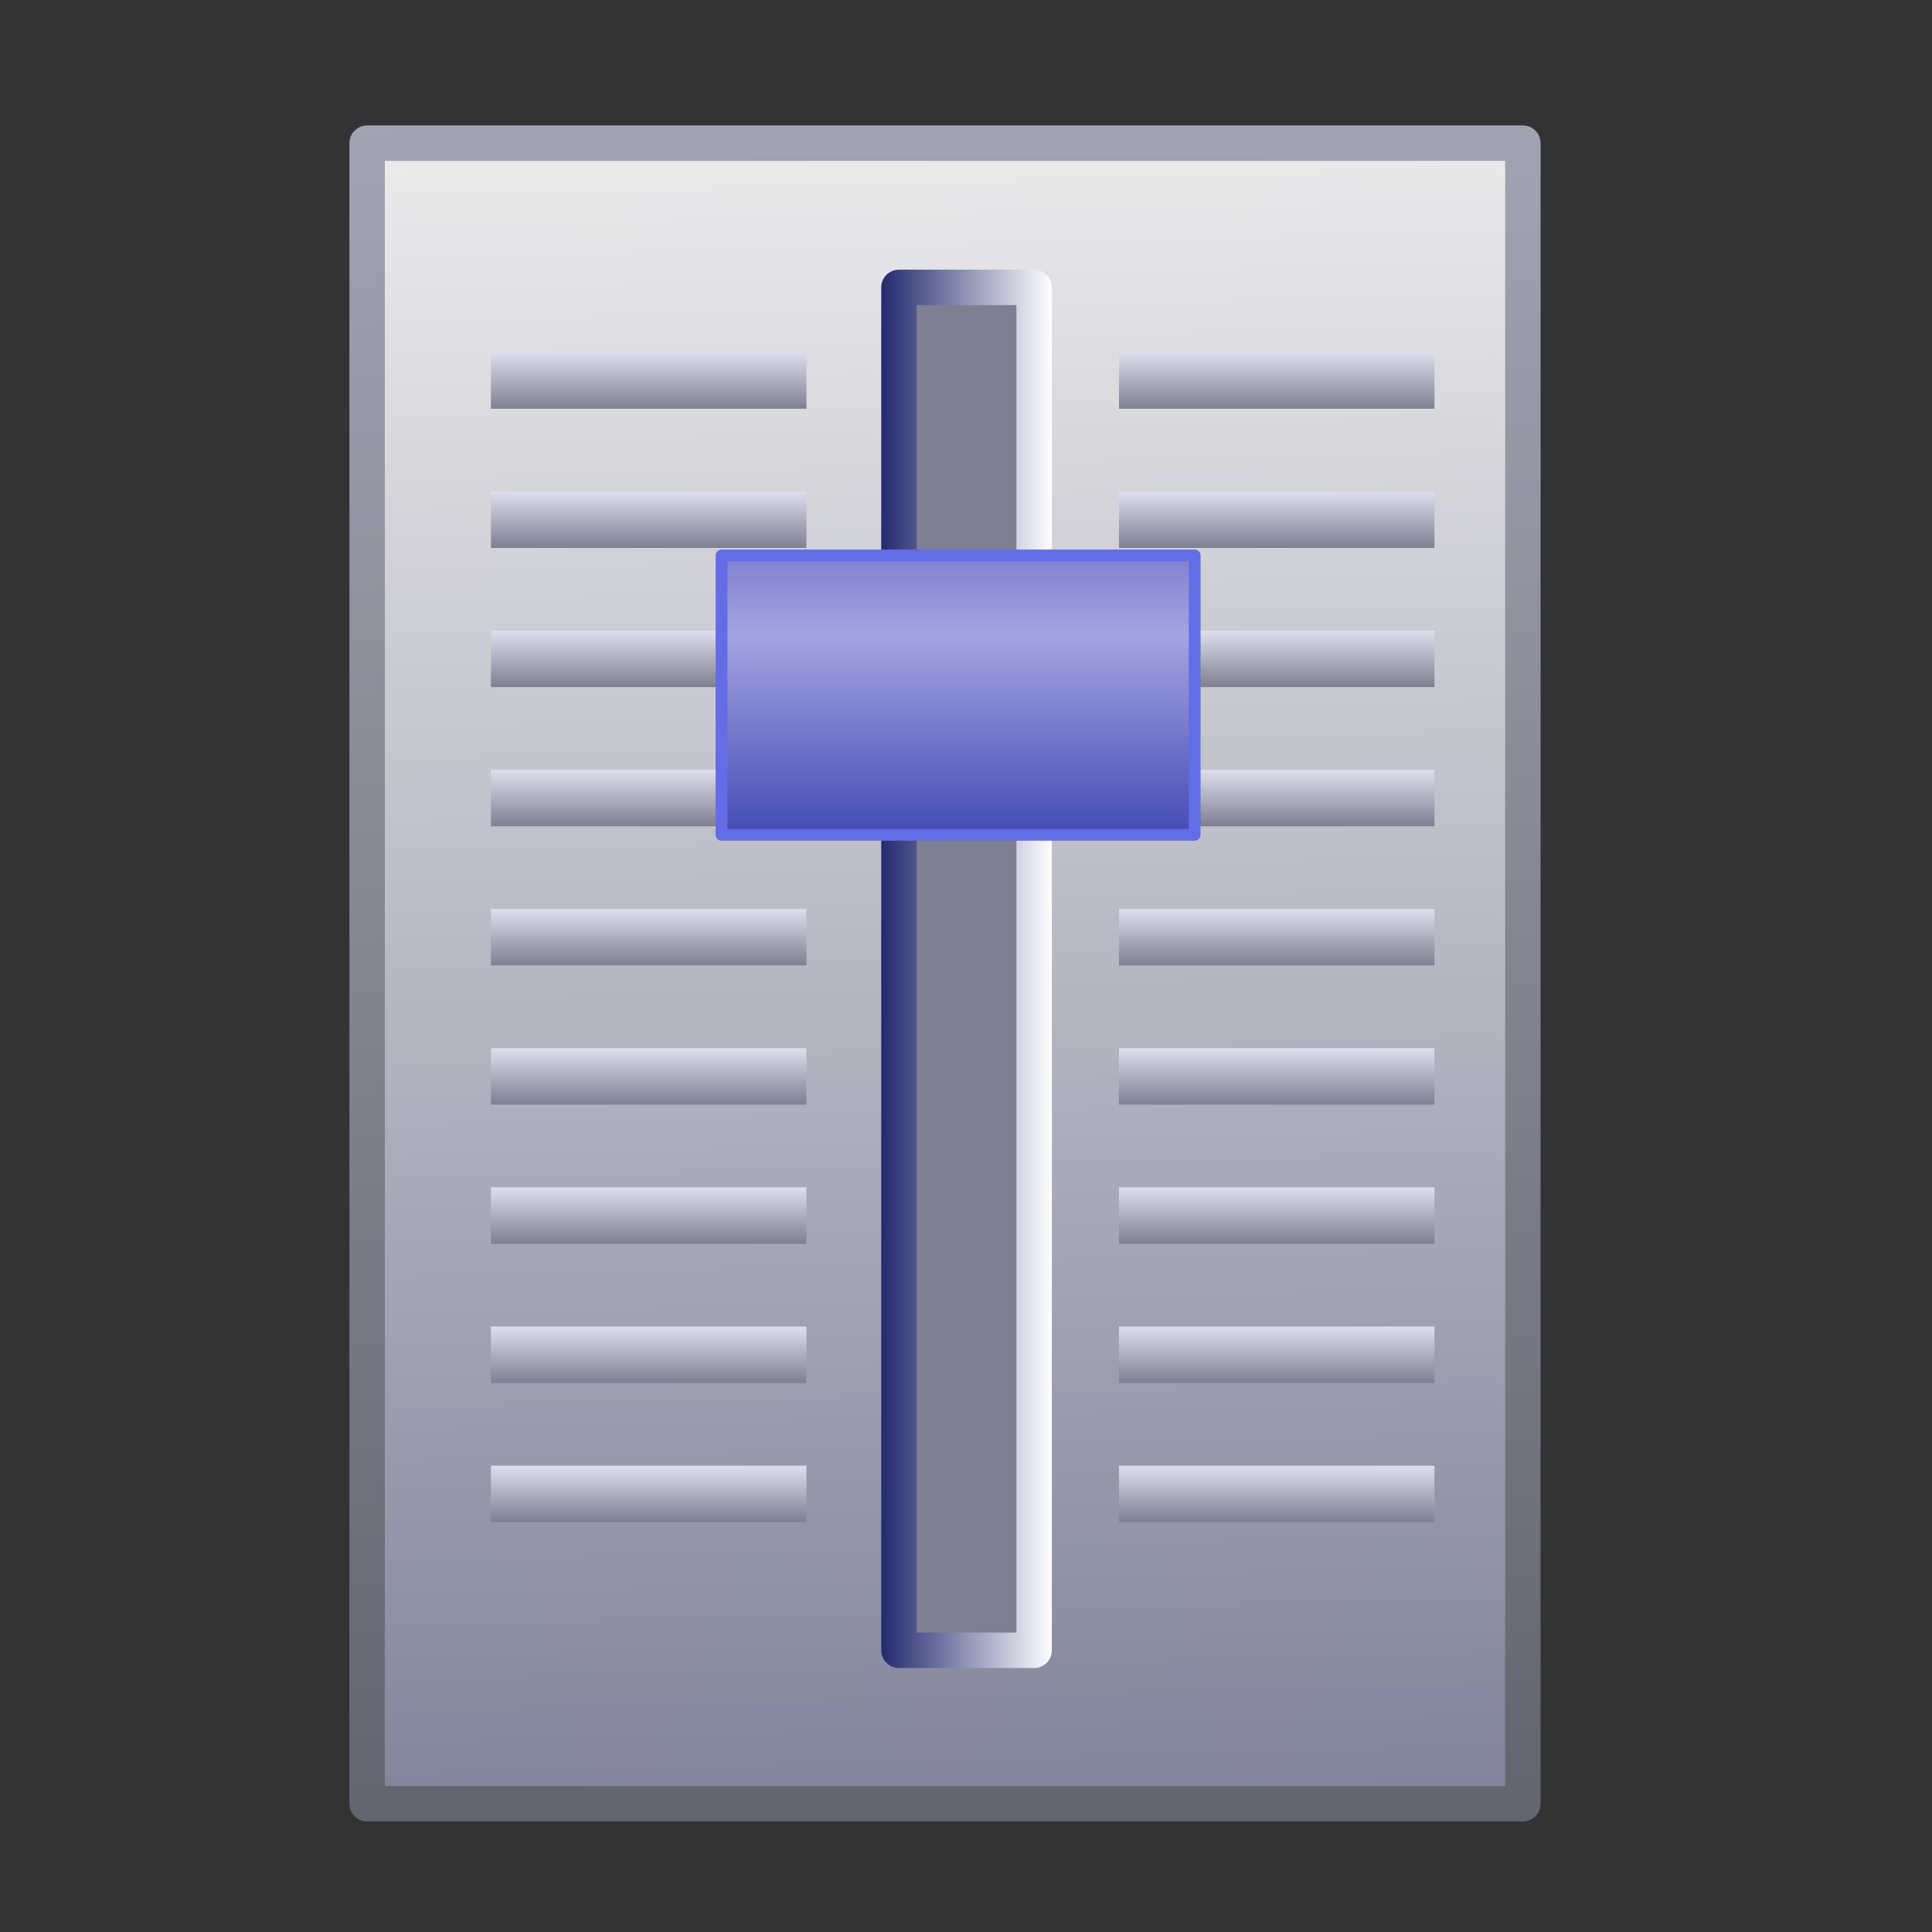 <?xml version="1.0" encoding="UTF-8" standalone="no"?>
<!-- Created with Inkscape (http://www.inkscape.org/) -->
<svg
   xmlns:dc="http://purl.org/dc/elements/1.1/"
   xmlns:cc="http://web.resource.org/cc/"
   xmlns:rdf="http://www.w3.org/1999/02/22-rdf-syntax-ns#"
   xmlns:svg="http://www.w3.org/2000/svg"
   xmlns="http://www.w3.org/2000/svg"
   xmlns:xlink="http://www.w3.org/1999/xlink"
   xmlns:sodipodi="http://sodipodi.sourceforge.net/DTD/sodipodi-0.dtd"
   xmlns:inkscape="http://www.inkscape.org/namespaces/inkscape"
   id="svg2"
   sodipodi:version="0.32"
   inkscape:version="0.44"
   width="256"
   height="256"
   version="1.0"
   sodipodi:docbase="/media/disk-hda2/svg4"
   sodipodi:docname="vol.svg">
  <rect width="100%" height="100%" fill="#333333" stroke="none"/>
  <defs
     id="defs5">
    <linearGradient
       inkscape:collect="always"
       id="linearGradient2893">
      <stop
         style="stop-color:#60626b;stop-opacity:1"
         offset="0"
         id="stop2895" />
      <stop
         style="stop-color:#a5a6b4;stop-opacity:1"
         offset="1"
         id="stop2897" />
    </linearGradient>
    <linearGradient
       id="linearGradient2887"
       inkscape:collect="always">
      <stop
         id="stop2889"
         offset="0"
         style="stop-color:#7e8097;stop-opacity:1" />
      <stop
         id="stop2891"
         offset="1"
         style="stop-color:#eee;stop-opacity:1" />
    </linearGradient>
    <linearGradient
       inkscape:collect="always"
       id="linearGradient2788">
      <stop
         style="stop-color:#7f7f92;stop-opacity:1;"
         offset="0"
         id="stop2790" />
      <stop
         style="stop-color:#dedeed;stop-opacity:1"
         offset="1"
         id="stop2792" />
    </linearGradient>
    <linearGradient
       inkscape:collect="always"
       id="linearGradient2770">
      <stop
         style="stop-color:#242a6e;stop-opacity:1"
         offset="0"
         id="stop2772" />
      <stop
         style="stop-color:white;stop-opacity:1"
         offset="1"
         id="stop2774" />
    </linearGradient>
    <linearGradient
       inkscape:collect="always"
       id="linearGradient2760">
      <stop
         style="stop-color:#1c25a1;stop-opacity:1"
         offset="0"
         id="stop2762" />
      <stop
         style="stop-color:#a4a4e2;stop-opacity:1"
         offset="1"
         id="stop2764" />
    </linearGradient>
    <linearGradient
       inkscape:collect="always"
       xlink:href="#linearGradient2760"
       id="linearGradient2766"
       x1="74.507"
       y1="59.701"
       x2="74.507"
       y2="35.582"
       gradientUnits="userSpaceOnUse"
       spreadMethod="reflect"
       gradientTransform="matrix(1.563,0,0,1.566,13.132,28.358)" />
    <linearGradient
       inkscape:collect="always"
       xlink:href="#linearGradient2770"
       id="linearGradient2776"
       x1="191.694"
       y1="63.642"
       x2="206.157"
       y2="63.642"
       gradientUnits="userSpaceOnUse"
       gradientTransform="matrix(1.563,0,0,1.566,-182.79,28.732)" />
    <linearGradient
       inkscape:collect="always"
       xlink:href="#linearGradient2788"
       id="linearGradient2794"
       x1="173.373"
       y1="16.239"
       x2="173.373"
       y2="11.463"
       gradientUnits="userSpaceOnUse"
       gradientTransform="translate(-1.433,0)" />
    <linearGradient
       inkscape:collect="always"
       xlink:href="#linearGradient2788"
       id="linearGradient2798"
       gradientUnits="userSpaceOnUse"
       x1="173.373"
       y1="16.239"
       x2="173.373"
       y2="11.463"
       gradientTransform="translate(-1.433,11.776)" />
    <linearGradient
       inkscape:collect="always"
       xlink:href="#linearGradient2788"
       id="linearGradient2802"
       gradientUnits="userSpaceOnUse"
       gradientTransform="translate(-1.433,23.552)"
       x1="173.373"
       y1="16.239"
       x2="173.373"
       y2="11.463" />
    <linearGradient
       inkscape:collect="always"
       xlink:href="#linearGradient2788"
       id="linearGradient2806"
       gradientUnits="userSpaceOnUse"
       gradientTransform="translate(-1.433,35.328)"
       x1="173.373"
       y1="16.239"
       x2="173.373"
       y2="11.463" />
    <linearGradient
       inkscape:collect="always"
       xlink:href="#linearGradient2788"
       id="linearGradient2810"
       gradientUnits="userSpaceOnUse"
       gradientTransform="translate(-1.433,47.104)"
       x1="173.373"
       y1="16.239"
       x2="173.373"
       y2="11.463" />
    <linearGradient
       inkscape:collect="always"
       xlink:href="#linearGradient2788"
       id="linearGradient2814"
       gradientUnits="userSpaceOnUse"
       gradientTransform="translate(-1.433,58.881)"
       x1="173.373"
       y1="16.239"
       x2="173.373"
       y2="11.463" />
    <linearGradient
       inkscape:collect="always"
       xlink:href="#linearGradient2788"
       id="linearGradient2818"
       gradientUnits="userSpaceOnUse"
       gradientTransform="translate(-1.433,70.657)"
       x1="173.373"
       y1="16.239"
       x2="173.373"
       y2="11.463" />
    <linearGradient
       inkscape:collect="always"
       xlink:href="#linearGradient2788"
       id="linearGradient2822"
       gradientUnits="userSpaceOnUse"
       gradientTransform="translate(-1.433,82.433)"
       x1="173.373"
       y1="16.239"
       x2="173.373"
       y2="11.463" />
    <linearGradient
       inkscape:collect="always"
       xlink:href="#linearGradient2788"
       id="linearGradient2826"
       gradientUnits="userSpaceOnUse"
       gradientTransform="translate(-1.433,94.209)"
       x1="173.373"
       y1="16.239"
       x2="173.373"
       y2="11.463" />
    <linearGradient
       inkscape:collect="always"
       xlink:href="#linearGradient2788"
       id="linearGradient2859"
       gradientUnits="userSpaceOnUse"
       gradientTransform="translate(-1.433,0)"
       x1="173.373"
       y1="16.239"
       x2="173.373"
       y2="11.463" />
    <linearGradient
       inkscape:collect="always"
       xlink:href="#linearGradient2788"
       id="linearGradient2861"
       gradientUnits="userSpaceOnUse"
       gradientTransform="translate(-1.433,11.776)"
       x1="173.373"
       y1="16.239"
       x2="173.373"
       y2="11.463" />
    <linearGradient
       inkscape:collect="always"
       xlink:href="#linearGradient2788"
       id="linearGradient2863"
       gradientUnits="userSpaceOnUse"
       gradientTransform="translate(-1.433,23.552)"
       x1="173.373"
       y1="16.239"
       x2="173.373"
       y2="11.463" />
    <linearGradient
       inkscape:collect="always"
       xlink:href="#linearGradient2788"
       id="linearGradient2865"
       gradientUnits="userSpaceOnUse"
       gradientTransform="translate(-1.433,35.328)"
       x1="173.373"
       y1="16.239"
       x2="173.373"
       y2="11.463" />
    <linearGradient
       inkscape:collect="always"
       xlink:href="#linearGradient2788"
       id="linearGradient2867"
       gradientUnits="userSpaceOnUse"
       gradientTransform="translate(-1.433,47.104)"
       x1="173.373"
       y1="16.239"
       x2="173.373"
       y2="11.463" />
    <linearGradient
       inkscape:collect="always"
       xlink:href="#linearGradient2788"
       id="linearGradient2869"
       gradientUnits="userSpaceOnUse"
       gradientTransform="translate(-1.433,58.881)"
       x1="173.373"
       y1="16.239"
       x2="173.373"
       y2="11.463" />
    <linearGradient
       inkscape:collect="always"
       xlink:href="#linearGradient2788"
       id="linearGradient2871"
       gradientUnits="userSpaceOnUse"
       gradientTransform="translate(-1.433,70.657)"
       x1="173.373"
       y1="16.239"
       x2="173.373"
       y2="11.463" />
    <linearGradient
       inkscape:collect="always"
       xlink:href="#linearGradient2788"
       id="linearGradient2873"
       gradientUnits="userSpaceOnUse"
       gradientTransform="translate(-1.433,82.433)"
       x1="173.373"
       y1="16.239"
       x2="173.373"
       y2="11.463" />
    <linearGradient
       inkscape:collect="always"
       xlink:href="#linearGradient2788"
       id="linearGradient2875"
       gradientUnits="userSpaceOnUse"
       gradientTransform="translate(-1.433,94.209)"
       x1="173.373"
       y1="16.239"
       x2="173.373"
       y2="11.463" />
    <linearGradient
       inkscape:collect="always"
       xlink:href="#linearGradient2887"
       id="linearGradient2885"
       x1="183.392"
       y1="138.714"
       x2="179.611"
       y2="-11.277"
       gradientUnits="userSpaceOnUse"
       gradientTransform="matrix(1.563,0,0,1.566,-181.312,30.212)" />
    <linearGradient
       inkscape:collect="always"
       xlink:href="#linearGradient2893"
       id="linearGradient2899"
       x1="206.08"
       y1="140.919"
       x2="205.134"
       y2="-14.113"
       gradientUnits="userSpaceOnUse"
       gradientTransform="matrix(1.563,0,0,1.566,-181.312,30.212)" />
  </defs>
  <sodipodi:namedview
     inkscape:window-height="744"
     inkscape:window-width="1018"
     inkscape:pageshadow="2"
     inkscape:pageopacity="0.0"
     guidetolerance="10.0"
     gridtolerance="10.0"
     objecttolerance="10.0"
     borderopacity="1.0"
     bordercolor="#666666"
     pagecolor="#ffffff"
     id="base"
     width="256px"
     height="256px"
     inkscape:zoom="2.09375"
     inkscape:cx="128"
     inkscape:cy="128"
     inkscape:window-x="0"
     inkscape:window-y="0"
     inkscape:current-layer="svg2" />
  <rect
     style="opacity:1;fill:url(#linearGradient2885);fill-opacity:1;stroke:url(#linearGradient2899);stroke-width:4.693;stroke-linecap:round;stroke-linejoin:round;stroke-miterlimit:4;stroke-dasharray:none;stroke-opacity:1"
     id="rect2877"
     width="153.142"
     height="220.038"
     x="48.647"
     y="18.97" />
  <g
     id="g2839"
     transform="matrix(1.563,0,0,1.566,-99.57,28.732)">
    <rect
       style="opacity:1;fill:url(#linearGradient2859);fill-opacity:1;stroke:none;stroke-width:3;stroke-linecap:round;stroke-linejoin:round;stroke-miterlimit:4;stroke-dasharray:none;stroke-opacity:1"
       id="rect2841"
       width="26.746"
       height="4.776"
       x="158.567"
       y="11.463" />
    <rect
       y="23.239"
       x="158.567"
       height="4.776"
       width="26.746"
       id="rect2843"
       style="opacity:1;fill:url(#linearGradient2861);fill-opacity:1;stroke:none;stroke-width:3;stroke-linecap:round;stroke-linejoin:round;stroke-miterlimit:4;stroke-dasharray:none;stroke-opacity:1" />
    <rect
       style="opacity:1;fill:url(#linearGradient2863);fill-opacity:1;stroke:none;stroke-width:3;stroke-linecap:round;stroke-linejoin:round;stroke-miterlimit:4;stroke-dasharray:none;stroke-opacity:1"
       id="rect2845"
       width="26.746"
       height="4.776"
       x="158.567"
       y="35.015" />
    <rect
       y="46.791"
       x="158.567"
       height="4.776"
       width="26.746"
       id="rect2847"
       style="opacity:1;fill:url(#linearGradient2865);fill-opacity:1;stroke:none;stroke-width:3;stroke-linecap:round;stroke-linejoin:round;stroke-miterlimit:4;stroke-dasharray:none;stroke-opacity:1" />
    <rect
       style="opacity:1;fill:url(#linearGradient2867);fill-opacity:1;stroke:none;stroke-width:3;stroke-linecap:round;stroke-linejoin:round;stroke-miterlimit:4;stroke-dasharray:none;stroke-opacity:1"
       id="rect2849"
       width="26.746"
       height="4.776"
       x="158.567"
       y="58.567" />
    <rect
       y="70.343"
       x="158.567"
       height="4.776"
       width="26.746"
       id="rect2851"
       style="opacity:1;fill:url(#linearGradient2869);fill-opacity:1;stroke:none;stroke-width:3;stroke-linecap:round;stroke-linejoin:round;stroke-miterlimit:4;stroke-dasharray:none;stroke-opacity:1" />
    <rect
       style="opacity:1;fill:url(#linearGradient2871);fill-opacity:1;stroke:none;stroke-width:3;stroke-linecap:round;stroke-linejoin:round;stroke-miterlimit:4;stroke-dasharray:none;stroke-opacity:1"
       id="rect2853"
       width="26.746"
       height="4.776"
       x="158.567"
       y="82.119" />
    <rect
       y="93.896"
       x="158.567"
       height="4.776"
       width="26.746"
       id="rect2855"
       style="opacity:1;fill:url(#linearGradient2873);fill-opacity:1;stroke:none;stroke-width:3;stroke-linecap:round;stroke-linejoin:round;stroke-miterlimit:4;stroke-dasharray:none;stroke-opacity:1" />
    <rect
       style="opacity:1;fill:url(#linearGradient2875);fill-opacity:1;stroke:none;stroke-width:3;stroke-linecap:round;stroke-linejoin:round;stroke-miterlimit:4;stroke-dasharray:none;stroke-opacity:1"
       id="rect2857"
       width="26.746"
       height="4.776"
       x="158.567"
       y="105.672" />
  </g>
  <g
     id="g2828"
     transform="matrix(1.563,0,0,1.566,-182.79,28.732)">
    <rect
       y="11.463"
       x="158.567"
       height="4.776"
       width="26.746"
       id="rect2786"
       style="opacity:1;fill:url(#linearGradient2794);fill-opacity:1;stroke:none;stroke-width:3;stroke-linecap:round;stroke-linejoin:round;stroke-miterlimit:4;stroke-dasharray:none;stroke-opacity:1" />
    <rect
       style="opacity:1;fill:url(#linearGradient2798);fill-opacity:1;stroke:none;stroke-width:3;stroke-linecap:round;stroke-linejoin:round;stroke-miterlimit:4;stroke-dasharray:none;stroke-opacity:1"
       id="rect2796"
       width="26.746"
       height="4.776"
       x="158.567"
       y="23.239" />
    <rect
       y="35.015"
       x="158.567"
       height="4.776"
       width="26.746"
       id="rect2800"
       style="opacity:1;fill:url(#linearGradient2802);fill-opacity:1;stroke:none;stroke-width:3;stroke-linecap:round;stroke-linejoin:round;stroke-miterlimit:4;stroke-dasharray:none;stroke-opacity:1" />
    <rect
       style="opacity:1;fill:url(#linearGradient2806);fill-opacity:1;stroke:none;stroke-width:3;stroke-linecap:round;stroke-linejoin:round;stroke-miterlimit:4;stroke-dasharray:none;stroke-opacity:1"
       id="rect2804"
       width="26.746"
       height="4.776"
       x="158.567"
       y="46.791" />
    <rect
       y="58.567"
       x="158.567"
       height="4.776"
       width="26.746"
       id="rect2808"
       style="opacity:1;fill:url(#linearGradient2810);fill-opacity:1;stroke:none;stroke-width:3;stroke-linecap:round;stroke-linejoin:round;stroke-miterlimit:4;stroke-dasharray:none;stroke-opacity:1" />
    <rect
       style="opacity:1;fill:url(#linearGradient2814);fill-opacity:1;stroke:none;stroke-width:3;stroke-linecap:round;stroke-linejoin:round;stroke-miterlimit:4;stroke-dasharray:none;stroke-opacity:1"
       id="rect2812"
       width="26.746"
       height="4.776"
       x="158.567"
       y="70.343" />
    <rect
       y="82.119"
       x="158.567"
       height="4.776"
       width="26.746"
       id="rect2816"
       style="opacity:1;fill:url(#linearGradient2818);fill-opacity:1;stroke:none;stroke-width:3;stroke-linecap:round;stroke-linejoin:round;stroke-miterlimit:4;stroke-dasharray:none;stroke-opacity:1" />
    <rect
       style="opacity:1;fill:url(#linearGradient2822);fill-opacity:1;stroke:none;stroke-width:3;stroke-linecap:round;stroke-linejoin:round;stroke-miterlimit:4;stroke-dasharray:none;stroke-opacity:1"
       id="rect2820"
       width="26.746"
       height="4.776"
       x="158.567"
       y="93.896" />
    <rect
       y="105.672"
       x="158.567"
       height="4.776"
       width="26.746"
       id="rect2824"
       style="opacity:1;fill:url(#linearGradient2826);fill-opacity:1;stroke:none;stroke-width:3;stroke-linecap:round;stroke-linejoin:round;stroke-miterlimit:4;stroke-dasharray:none;stroke-opacity:1" />
  </g>
  <rect
     style="opacity:1;fill:#7f7f92;fill-opacity:1;stroke:url(#linearGradient2776);stroke-width:4.693;stroke-linecap:round;stroke-linejoin:round;stroke-miterlimit:4;stroke-dasharray:none;stroke-opacity:1"
     id="rect2768"
     width="17.913"
     height="180.592"
     x="119.116"
     y="38.08" />
  <rect
     style="opacity:1;fill:url(#linearGradient2766);fill-opacity:1;stroke:#626de6;stroke-width:1.564;stroke-linecap:round;stroke-linejoin:round;stroke-miterlimit:4;stroke-dasharray:none;stroke-opacity:1"
     id="rect1873"
     width="62.695"
     height="37.016"
     x="95.605"
     y="73.6" />
</svg>

